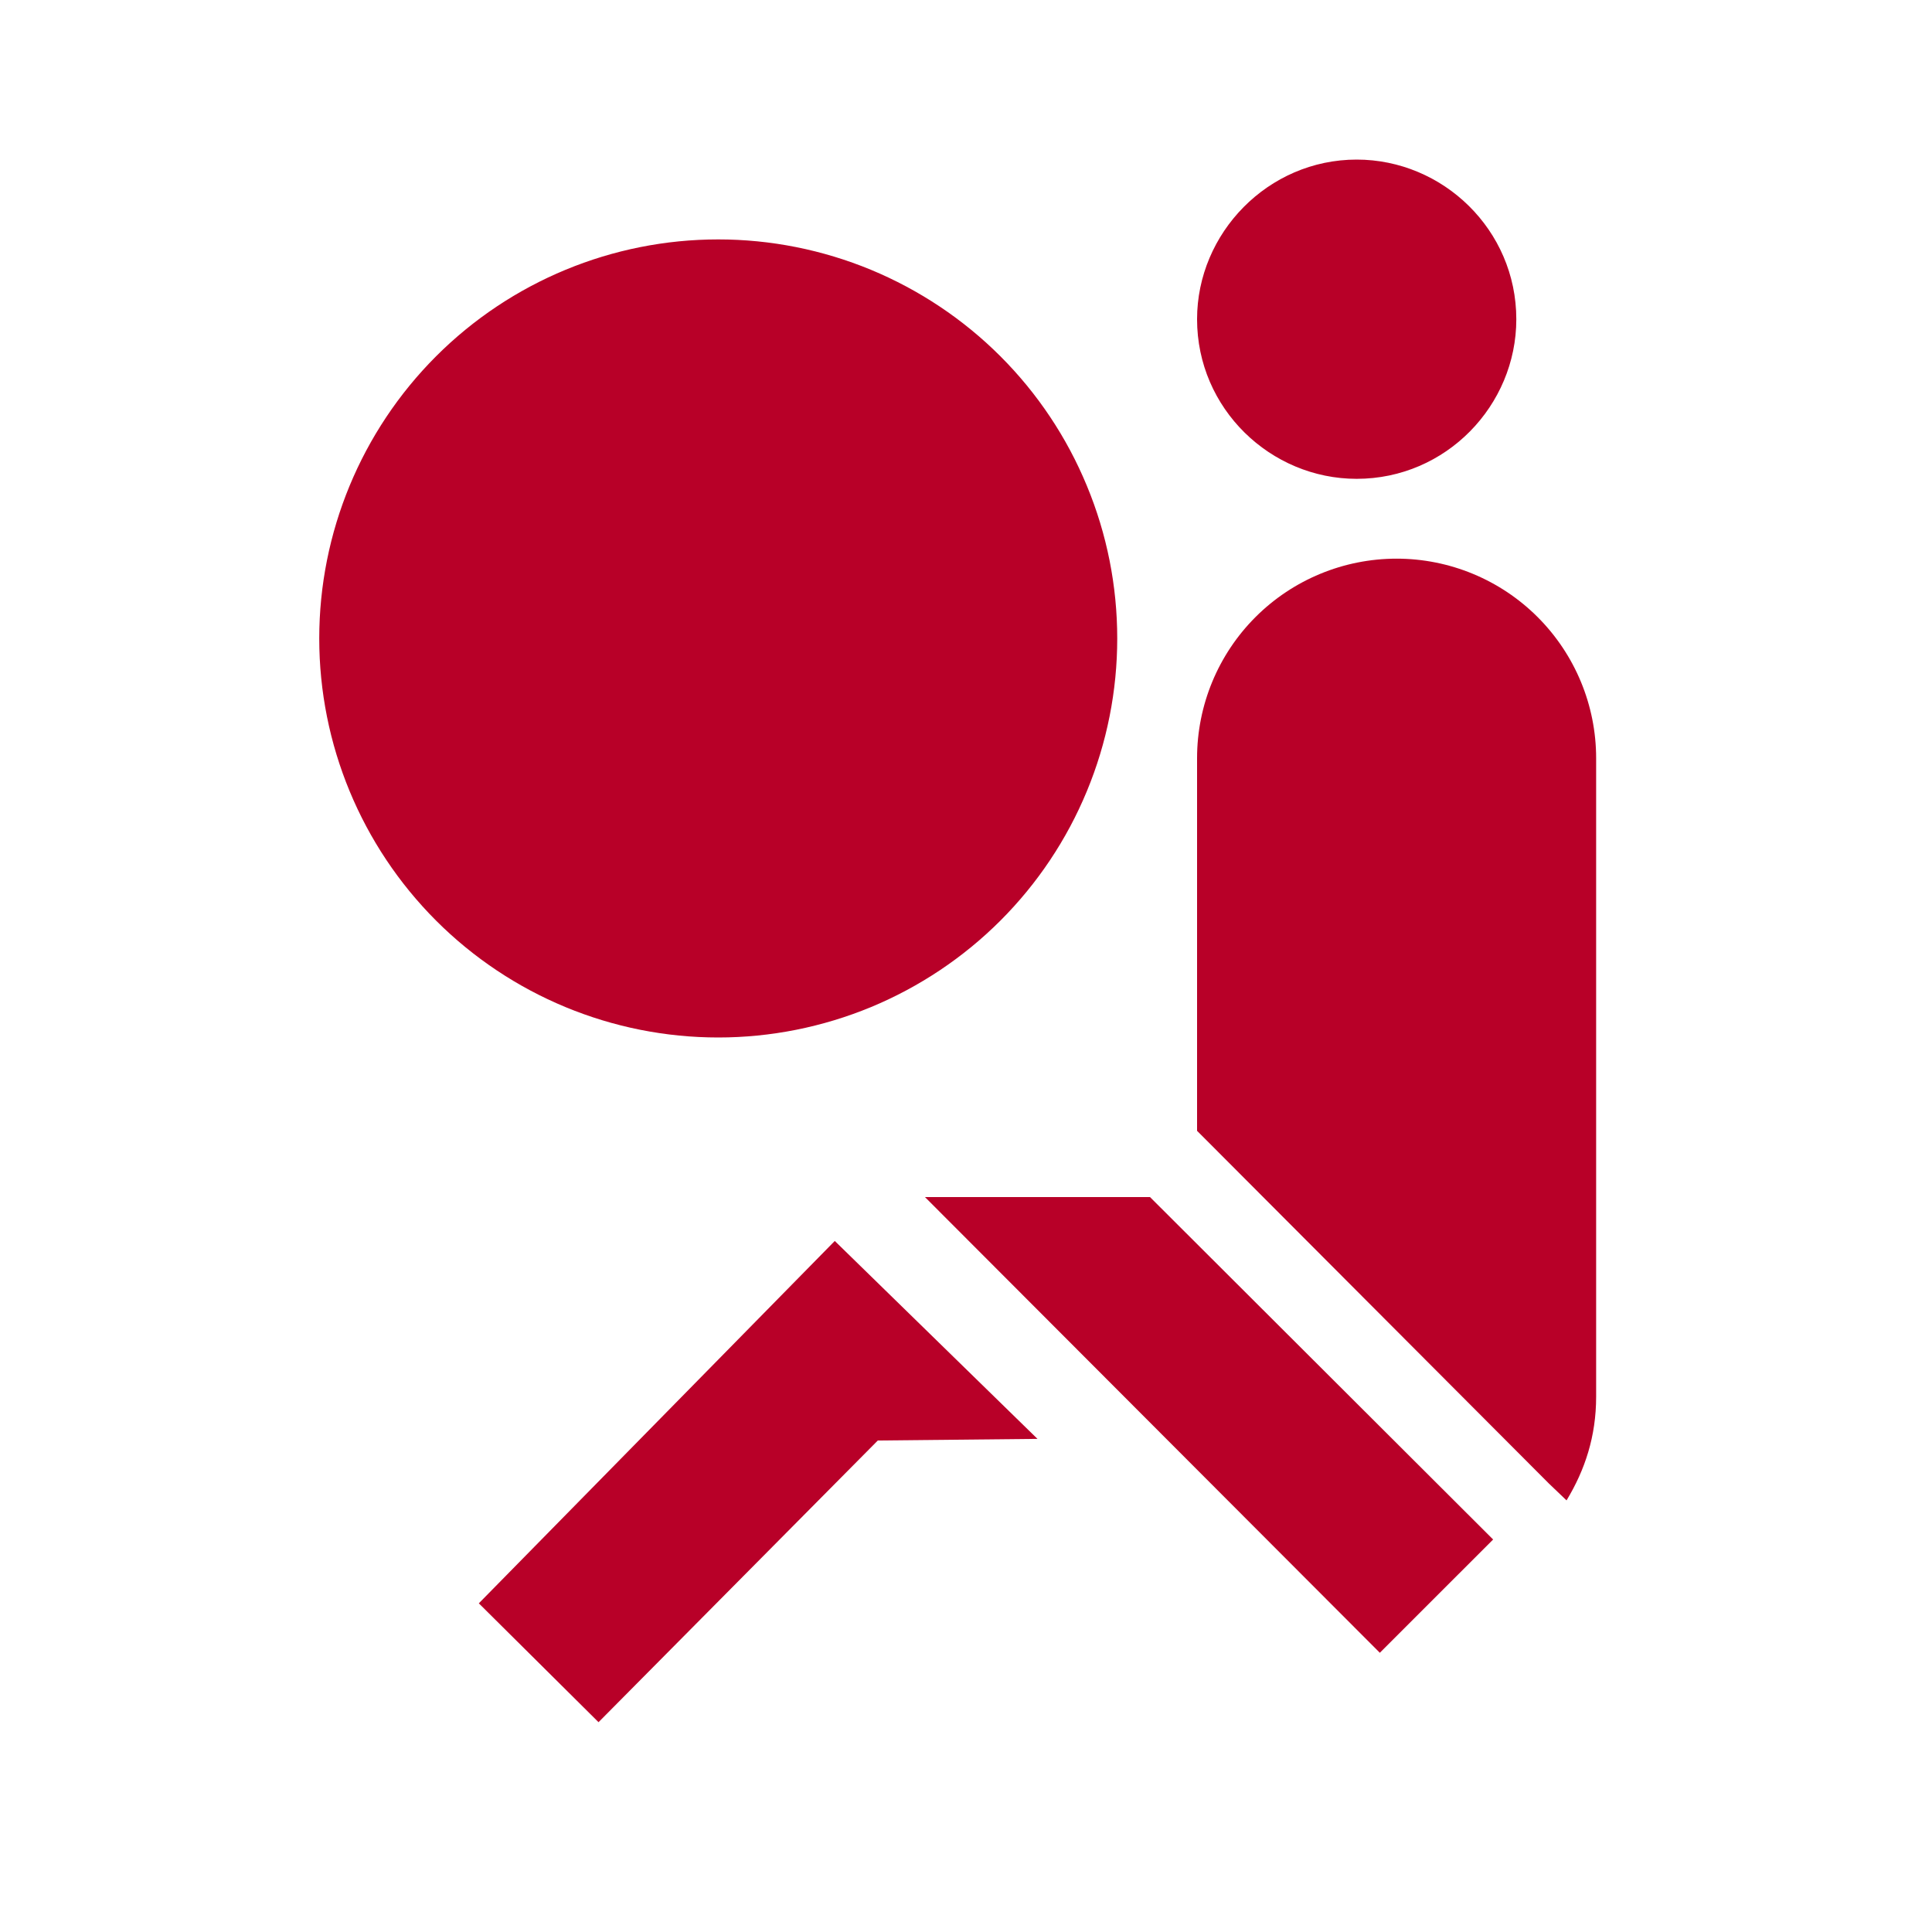 <svg width="25" height="25" viewBox="0 0 25 25" fill="none" xmlns="http://www.w3.org/2000/svg">
<path d="M14.457 8.262C14.457 8.94 14.324 9.611 14.064 10.238C13.805 10.864 13.425 11.433 12.945 11.913C12.466 12.392 11.896 12.772 11.27 13.032C10.643 13.291 9.972 13.425 9.294 13.425C7.925 13.425 6.611 12.881 5.643 11.913C4.675 10.944 4.131 9.631 4.131 8.262C4.131 6.892 4.675 5.579 5.643 4.61C6.611 3.642 7.925 3.098 9.294 3.098C9.972 3.098 10.643 3.232 11.27 3.491C11.896 3.751 12.466 4.131 12.945 4.61C13.425 5.09 13.805 5.659 14.064 6.286C14.324 6.912 14.457 7.583 14.457 8.262ZM10.802 16.058L13.425 18.619L11.359 18.64L7.745 22.285L6.196 20.747L10.802 16.058ZM17.555 2.065C18.671 2.065 19.621 2.974 19.621 4.131C19.621 5.246 18.712 6.196 17.555 6.196C16.44 6.196 15.49 5.287 15.49 4.131C15.49 3.015 16.409 2.065 17.555 2.065ZM14.881 15.49H11.969L17.855 21.387L19.321 19.921L14.881 15.49ZM15.614 14.757L20.044 19.198L20.271 19.415C20.509 19.022 20.654 18.588 20.654 18.072V9.811C20.654 9.126 20.381 8.469 19.897 7.985C19.413 7.501 18.756 7.229 18.072 7.229C17.387 7.229 16.73 7.501 16.246 7.985C15.762 8.469 15.49 9.126 15.49 9.811V14.633L15.614 14.757Z" fill="#B80028"/>
</svg>
